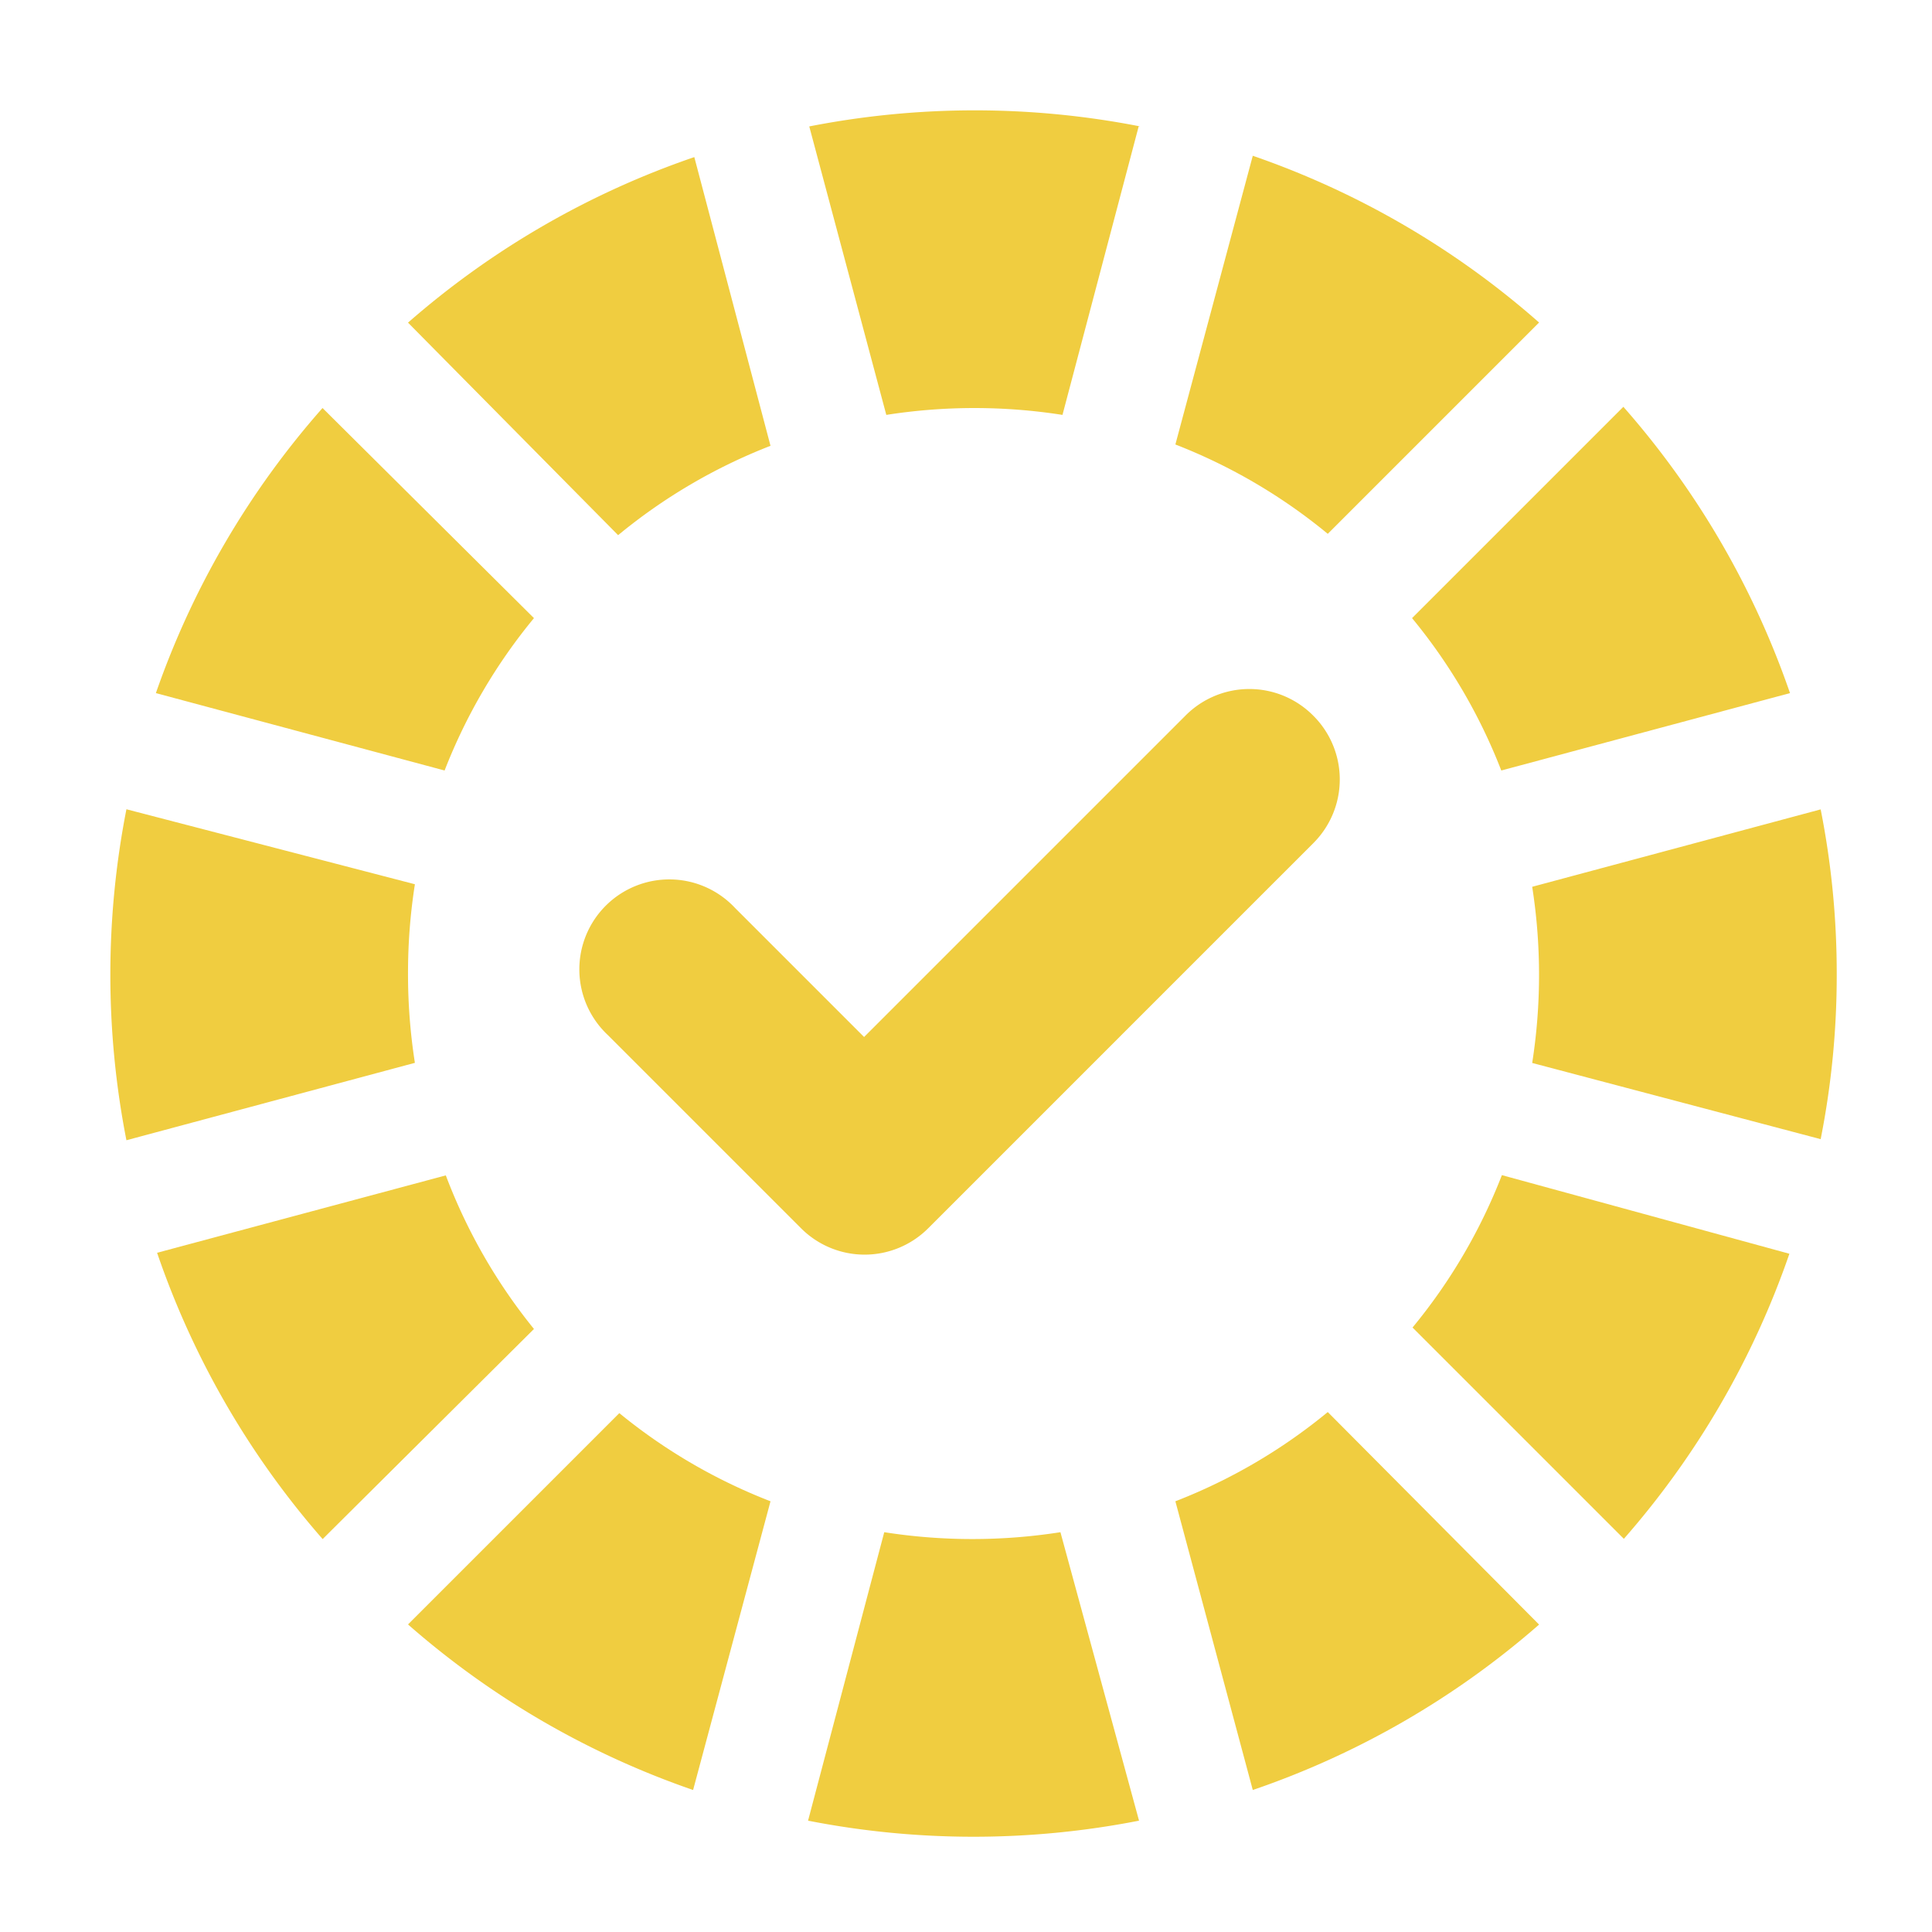 <svg id="Component_121_1" data-name="Component 121 – 1" xmlns="http://www.w3.org/2000/svg" width="16" height="16" viewBox="0 0 16 16">
  <rect id="Rectangle_260" data-name="Rectangle 260" width="16" height="16" transform="translate(0 16) rotate(-90)" fill="#fff" opacity="0"/>
  <g id="loader" transform="translate(0.914 0.914)">
    <path id="Path_969" data-name="Path 969" d="M210,.133l-.631,2.389a4.718,4.718,0,0,0-1.459,0L207.272.133a7.122,7.122,0,0,1,2.741,0Z" transform="translate(-201.484)" fill="#f0cd40"/>
    <path id="Path_970" data-name="Path 970" d="M91.278,16.251a4.6,4.6,0,0,0-1.262.74l-1.74-1.76a7.076,7.076,0,0,1,2.371-1.371Z" transform="translate(-85.811 -13.473)" fill="#f0cd40"/>
    <path id="Path_971" data-name="Path 971" d="M16.637,90.016a4.6,4.6,0,0,0-.74,1.262l-2.391-.641a7.078,7.078,0,0,1,1.38-2.361Z" transform="translate(-13.129 -85.811)" fill="#f0cd40"/>
    <path id="Path_972" data-name="Path 972" d="M2.465,208.633a4.731,4.731,0,0,0,.057.739l-2.389.641a7.122,7.122,0,0,1,0-2.741l2.389.621A4.733,4.733,0,0,0,2.465,208.633Z" transform="translate(0 -201.484)" fill="#f0cd40"/>
    <path id="Path_973" data-name="Path 973" d="M16.981,317.124l-1.75,1.74a7.077,7.077,0,0,1-1.371-2.371l2.391-.641A4.6,4.6,0,0,0,16.981,317.124Z" transform="translate(-13.473 -307.032)" fill="#f0cd40"/>
    <path id="Path_974" data-name="Path 974" d="M91.278,387.114l-.641,2.391a7.08,7.08,0,0,1-2.361-1.371l1.75-1.75A4.6,4.6,0,0,0,91.278,387.114Z" transform="translate(-85.811 -375.595)" fill="#f0cd40"/>
    <path id="Path_975" data-name="Path 975" d="M209.659,424.083a7.123,7.123,0,0,1-2.741,0l.631-2.389a4.72,4.72,0,0,0,1.459,0Z" transform="translate(-201.14 -409.919)" fill="#f0cd40"/>
    <path id="Path_976" data-name="Path 976" d="M318.863,387.79a7.076,7.076,0,0,1-2.371,1.37l-.641-2.391a4.6,4.6,0,0,0,1.262-.739Z" transform="translate(-307.031 -375.25)" fill="#f0cd40"/>
    <path id="Path_977" data-name="Path 977" d="M389.5,316.5a7.08,7.08,0,0,1-1.371,2.361l-1.75-1.75a4.594,4.594,0,0,0,.74-1.262Z" transform="translate(-375.595 -307.031)" fill="#f0cd40"/>
    <path id="Path_978" data-name="Path 978" d="M424.216,208.632a6.969,6.969,0,0,1-.133,1.371l-2.389-.631a4.72,4.72,0,0,0,0-1.459l2.389-.641A6.986,6.986,0,0,1,424.216,208.632Z" transform="translate(-409.919 -201.483)" fill="#f0cd40"/>
    <path id="Path_979" data-name="Path 979" d="M389.16,90.294l-2.391.641a4.594,4.594,0,0,0-.739-1.262l1.75-1.75A7.079,7.079,0,0,1,389.16,90.294Z" transform="translate(-375.25 -85.468)" fill="#f0cd40"/>
    <path id="Path_980" data-name="Path 980" d="M318.863,14.886l-1.75,1.75a4.6,4.6,0,0,0-1.262-.74l.641-2.391A7.083,7.083,0,0,1,318.863,14.886Z" transform="translate(-307.031 -13.129)" fill="#f0cd40"/>
  </g>
  <g id="Group_2882" data-name="Group 2882" transform="translate(4.817 5.706)">
    <g id="Group_1559" data-name="Group 1559" transform="translate(0 0)">
      <path id="Path_638" data-name="Path 638" d="M198.53,208.84a.745.745,0,0,0-1.053,0l-2.664,2.664-1.069-1.069a.745.745,0,1,0-1.053,1.053l1.6,1.6a.744.744,0,0,0,1.053,0l3.19-3.19A.745.745,0,0,0,198.53,208.84Z" transform="translate(-192.474 -208.622)" fill="#f0cd40"/>
    </g>
  </g>
</svg>

